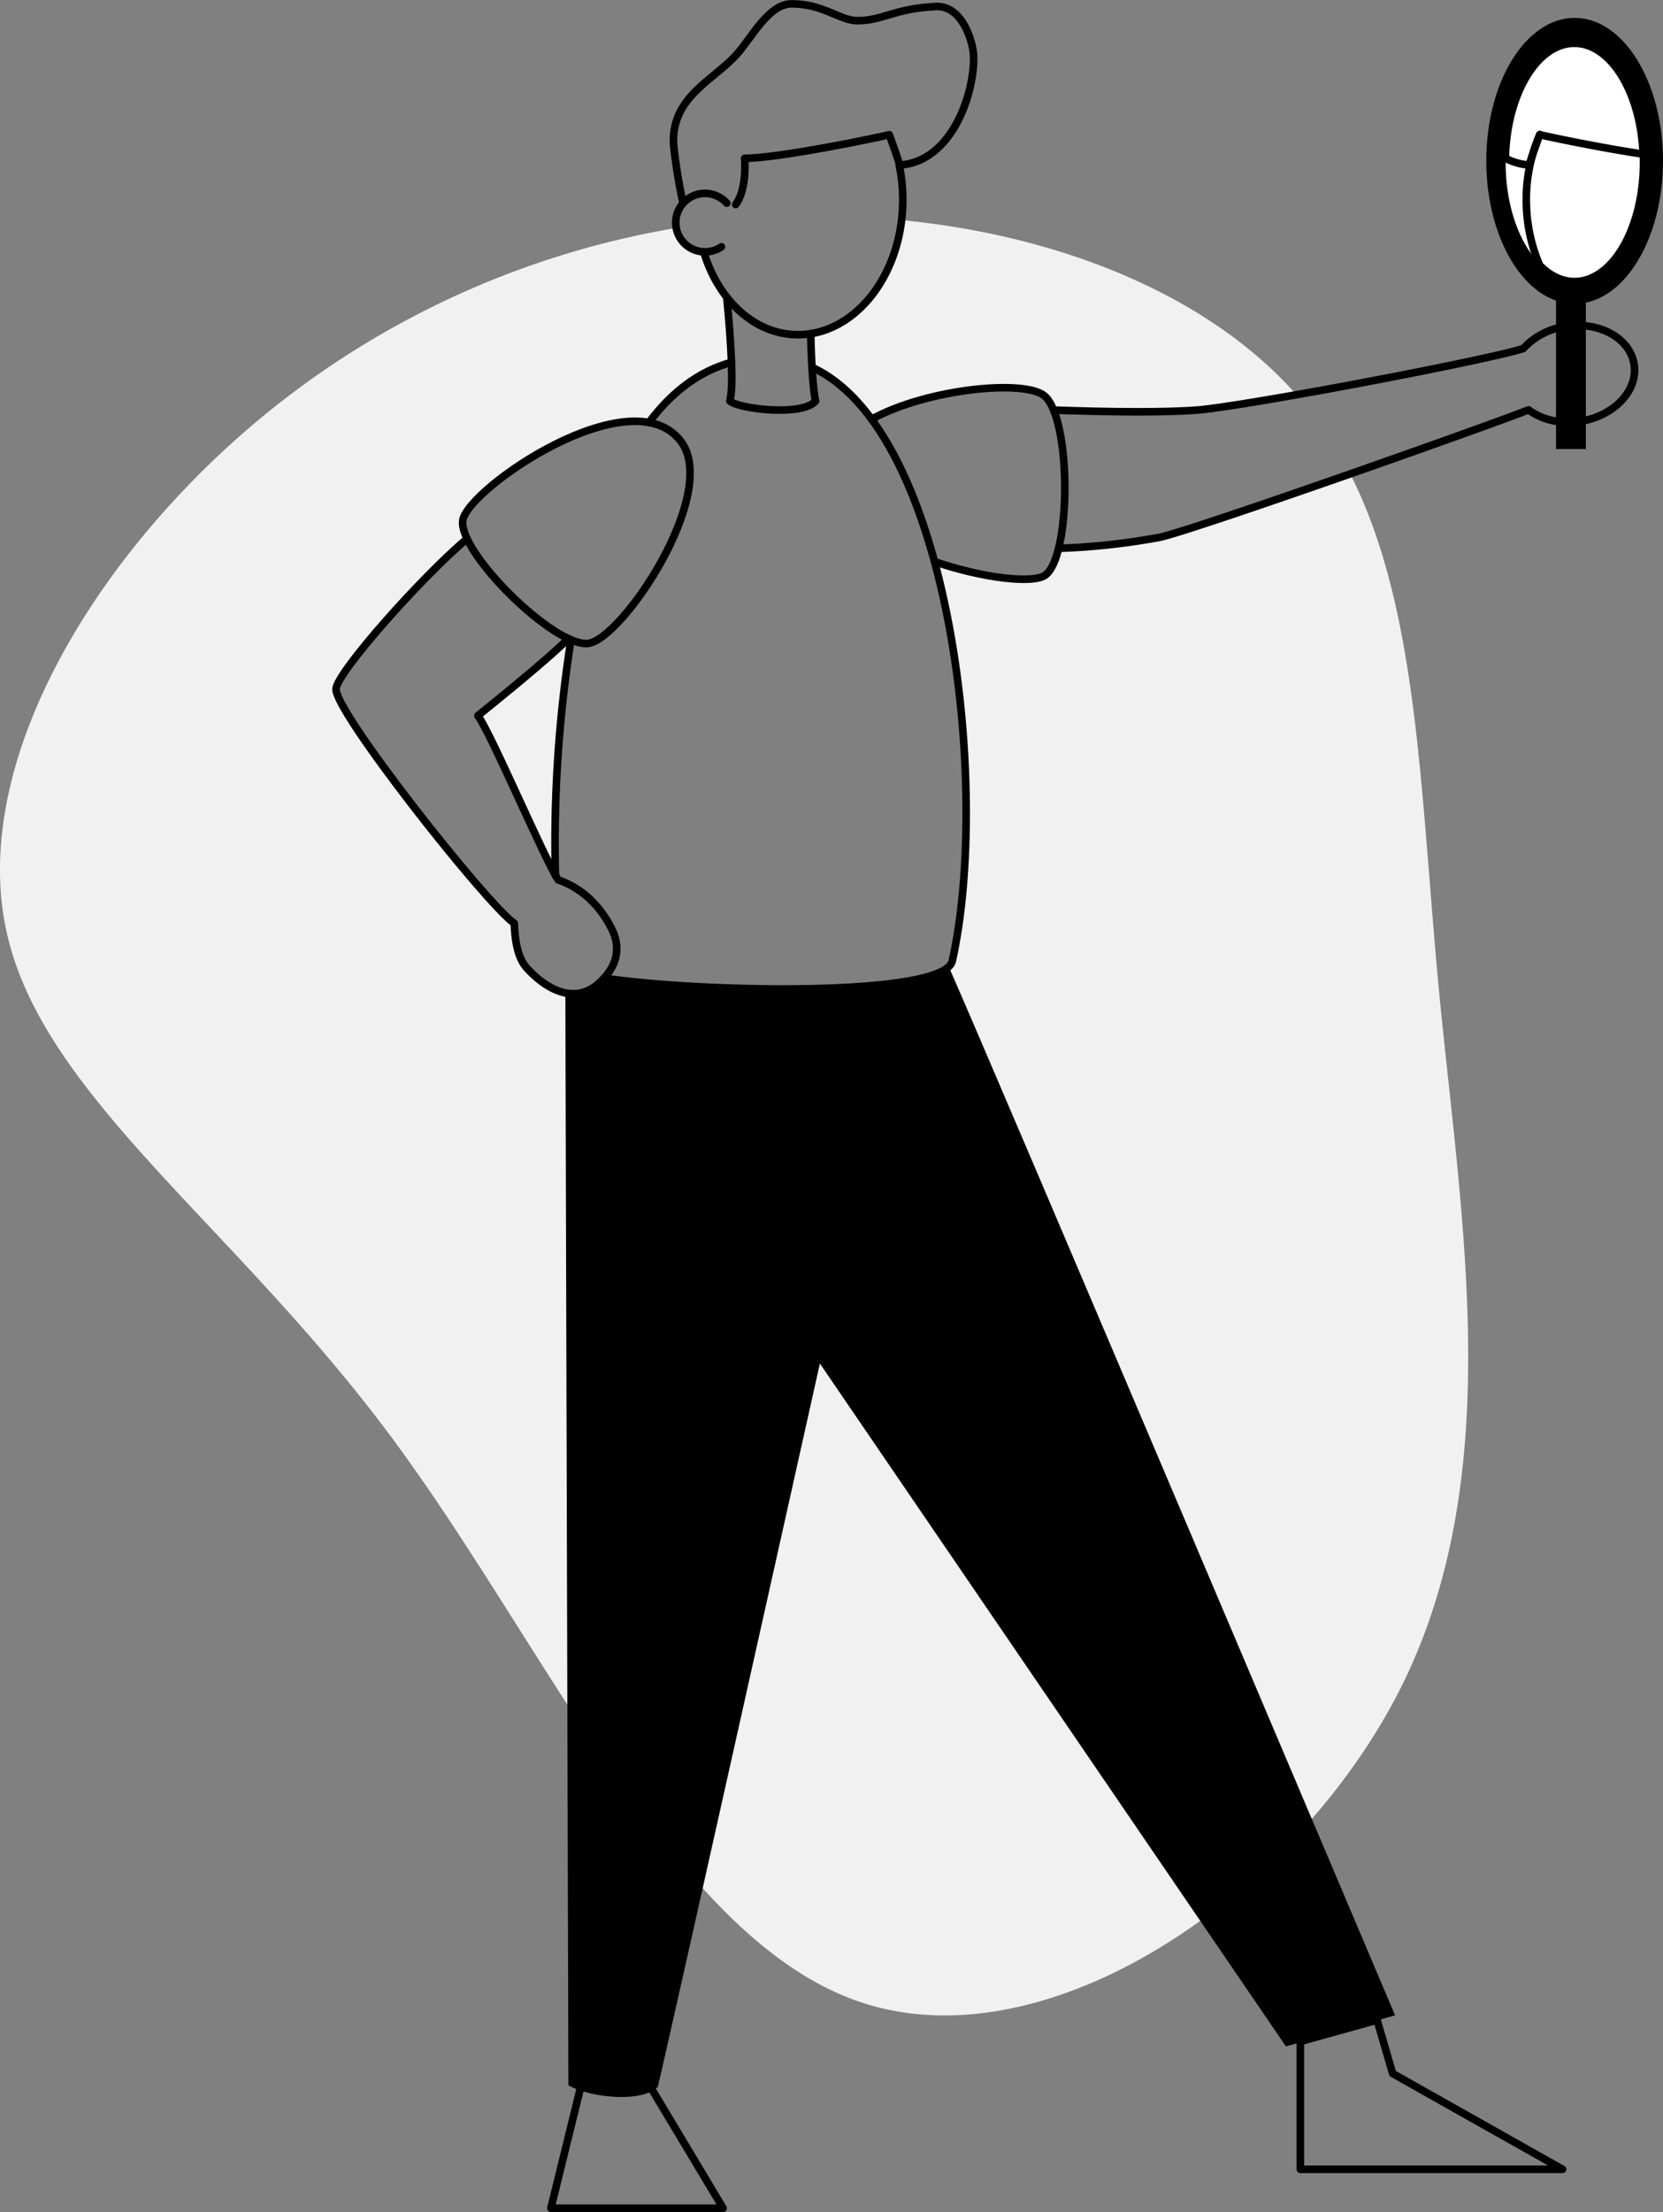 <svg xmlns="http://www.w3.org/2000/svg" viewBox="0 0 548.62 729.44"><rect x="0" y="0" width="548.62" height="729.44" fill="#808080" stroke="none"/><defs><style>.cls-1{fill:#f1f1f1;}.cls-2{fill:none;stroke:#000;stroke-linecap:round;stroke-linejoin:round;stroke-width:2.5px;}.cls-3{fill:#fff;}</style></defs><title>mirror-pose-monochrome</title><g id="Layer_2" data-name="Layer 2"><g id="Layer_2-2" data-name="Layer 2"><path class="cls-1" d="M474.73,326.85C468.49,261,468,200.71,445.42,156.28c-28.48,10-57.51,19.83-62.94,20.93a225.24,225.24,0,0,1-33.22,3.61c-1.09,4.37-2.6,7.63-4.55,8.94-4.08,2.74-20.47.92-36.42-4.56,11.83,43.42,13.39,97.91,5.88,131.66-2.69,12.08-82.85,10.49-114.87,5.7h0c-.42.46-.86.92-1.36,1.39-8.77,8.2-18.8,1.28-24.26-4.87-3.29-3.71-3.84-10.29-4-14.59-9.33-6.56-59.77-70.47-58.8-77.42.84-6,28.52-37,43.23-49.42-1.13-2.4-1.66-4.5-1.41-6.1,1.42-8.75,39.45-36.21,61.39-32.22,7.34-9.8,16.32-16.87,27.24-19.84-.23-6.37-.83-14.12-1.55-21.49h0a45.32,45.32,0,0,1-7.62-15h0a9.62,9.62,0,0,1-9.09-7.81A290.4,290.4,0,0,0,80.36,142.68C28.41,188-9.8,253.73,2.22,307.53s74.13,95.73,126.07,165.28S222.17,640,284.41,660.41s144.82-36.35,178.73-105.89C496.91,484.83,482,402.12,474.73,326.85Z"/><path class="cls-1" d="M267.49,110c.06,3.68.21,7.59.42,11.13,7.37,3.39,13.9,9.3,19.62,17.07,18.54-10.16,50.52-13.13,57-7.73a12.06,12.06,0,0,1,3.06,4.72h0c6.17.2,31.92,1.15,47.28,0,5.13-.38,17.84-2.4,32.85-5-29.49-33.27-78.51-52.57-130.3-57.6C295.09,92.24,282.7,107.61,267.49,110Z"/><path class="cls-1" d="M188.37,211c-.3-.12-.6-.25-.9-.4C180,218,160.91,233.32,157.65,236c4.18,5.69,19.93,42.59,25.58,52.71A432.57,432.57,0,0,1,188.37,211Z"/><path class="cls-2" d="M287.53,138.24c18.54-10.16,50.52-13.13,57-7.73,9,7.52,8.95,53.35.17,59.25-4.08,2.74-20.47.92-36.42-4.56"/><path class="cls-2" d="M267.92,121.16c45.57,20.94,59,138.32,46.25,195.7-2.69,12.08-82.85,10.49-114.87,5.7"/><path class="cls-2" d="M214.07,139.33c7.34-9.8,16.31-16.88,27.24-19.85"/><path class="cls-2" d="M183.23,288.67A432.58,432.58,0,0,1,188.36,211"/><path class="cls-2" d="M239.76,98c1.39,14.19,2.34,29.78,1,34.23,2.88,2.63,24,5.18,28.3,0-.82-3.24-1.45-13.39-1.6-22.19"/><ellipse cx="519.47" cy="53.04" rx="29.15" ry="47.14"/><ellipse class="cls-3" cx="519.47" cy="53.59" rx="22.77" ry="38.73"/><path class="cls-2" d="M349.26,180.82a225.09,225.09,0,0,0,33.22-3.61c10.54-2.14,109.94-37.29,121.79-42.06,4.27,3.23,10.5,4.8,17.11,3.77,11.13-1.73,19.06-10.14,17.71-18.77s-11.46-14.23-22.58-12.5a23.39,23.39,0,0,0-14,7.3c-13,4.09-92.65,19.16-107.66,20.28-15.36,1.15-41.11.2-47.28,0"/><path class="cls-2" d="M224.58,145.48c13.1,17.06-19.31,65.31-30.51,66.69S151,182,152.68,171.55,208.13,124.07,224.58,145.48Z"/><path class="cls-2" d="M296.66,54.55a55.71,55.71,0,0,1,1.13,13.37c-.86,24.1-16.74,43.1-35.47,42.43-13.92-.49-25.5-11.71-30.17-27.33"/><path class="cls-2" d="M225.36,67c-1.51-6.25-3.19-17.73-3.19-20.6,0-14.79,13.29-20,20.89-28.48,5-5.59,10.51-16.65,18.11-16.65,10.51,0,15.86,5.51,21.61,5.55,8.33.06,12-4,26-4.67,8.63-.41,12.25,11.54,12.41,16.35.39,11.62-6.8,34.76-24.35,35.93-1.19-3.85-3.48-10-3.48-10-3.7.92-36.07,7.71-47.7,7.78.17,2.5.43,10.71-2.95,15.24"/><path class="cls-2" d="M238,81.38A9.64,9.64,0,1,1,239.76,67"/><path class="cls-2" d="M154.09,177.65c-14.72,12.39-42.39,43.42-43.23,49.42-1,7,49.47,70.86,58.8,77.42.17,4.3.72,10.88,4,14.59,5.46,6.15,15.49,13.07,24.26,4.87,7.14-6.69,6.06-13.09,4-17.41-2.79-5.73-8.29-13.13-17.77-16.38C179.46,283,162.07,242,157.65,236c3.26-2.63,22.38-17.94,29.82-25.36"/><polygon class="cls-2" points="238.55 728.19 181.73 728.19 191.55 688.29 214.64 688.29 238.55 728.19"/><polygon class="cls-2" points="428.98 673.22 428.98 715.37 515.49 715.37 459.44 683.78 454.29 666.17 428.98 673.22"/><rect x="513.33" y="97.64" width="9.84" height="50.44"/><path class="cls-2" d="M508,44.37a53,53,0,0,0-4.43,23.55,54.08,54.08,0,0,0,4.36,19.56c3.37,3.41,7.29,5.37,11.49,5.37,12.57,0,22.77-17.59,22.77-39.29,0-.93,0-1.86-.06-2.78"/><path class="cls-2" d="M519.37,14.28c-12.31,0-22.33,16.84-22.75,37.89a19.35,19.35,0,0,0,7.86,2.24c1.18-3.85,3.47-10,3.47-10,2.67.66,20.18,4.36,34.12,6.41C541.24,30.39,531.4,14.28,519.37,14.28Z"/><path d="M313,318.81c-3,2.84-11.14,4.73-21.91,5.88-24.51,28.4-28.35,113.62-28.35,113.62L424.23,674.84l36-10.25S328.09,352.9,313,318.81Z"/><path d="M199.3,322.55c-.43.47-.87.93-1.37,1.4a12.41,12.41,0,0,1-11.42,3.48c.15,54.89,1,360.2,1,360.2,6.25,3.88,24,6.08,29.47.58,1.51-5.14,72.18-322.33,81.58-364.53C273.1,327.89,223,326.1,199.3,322.55Z"/></g></g></svg>